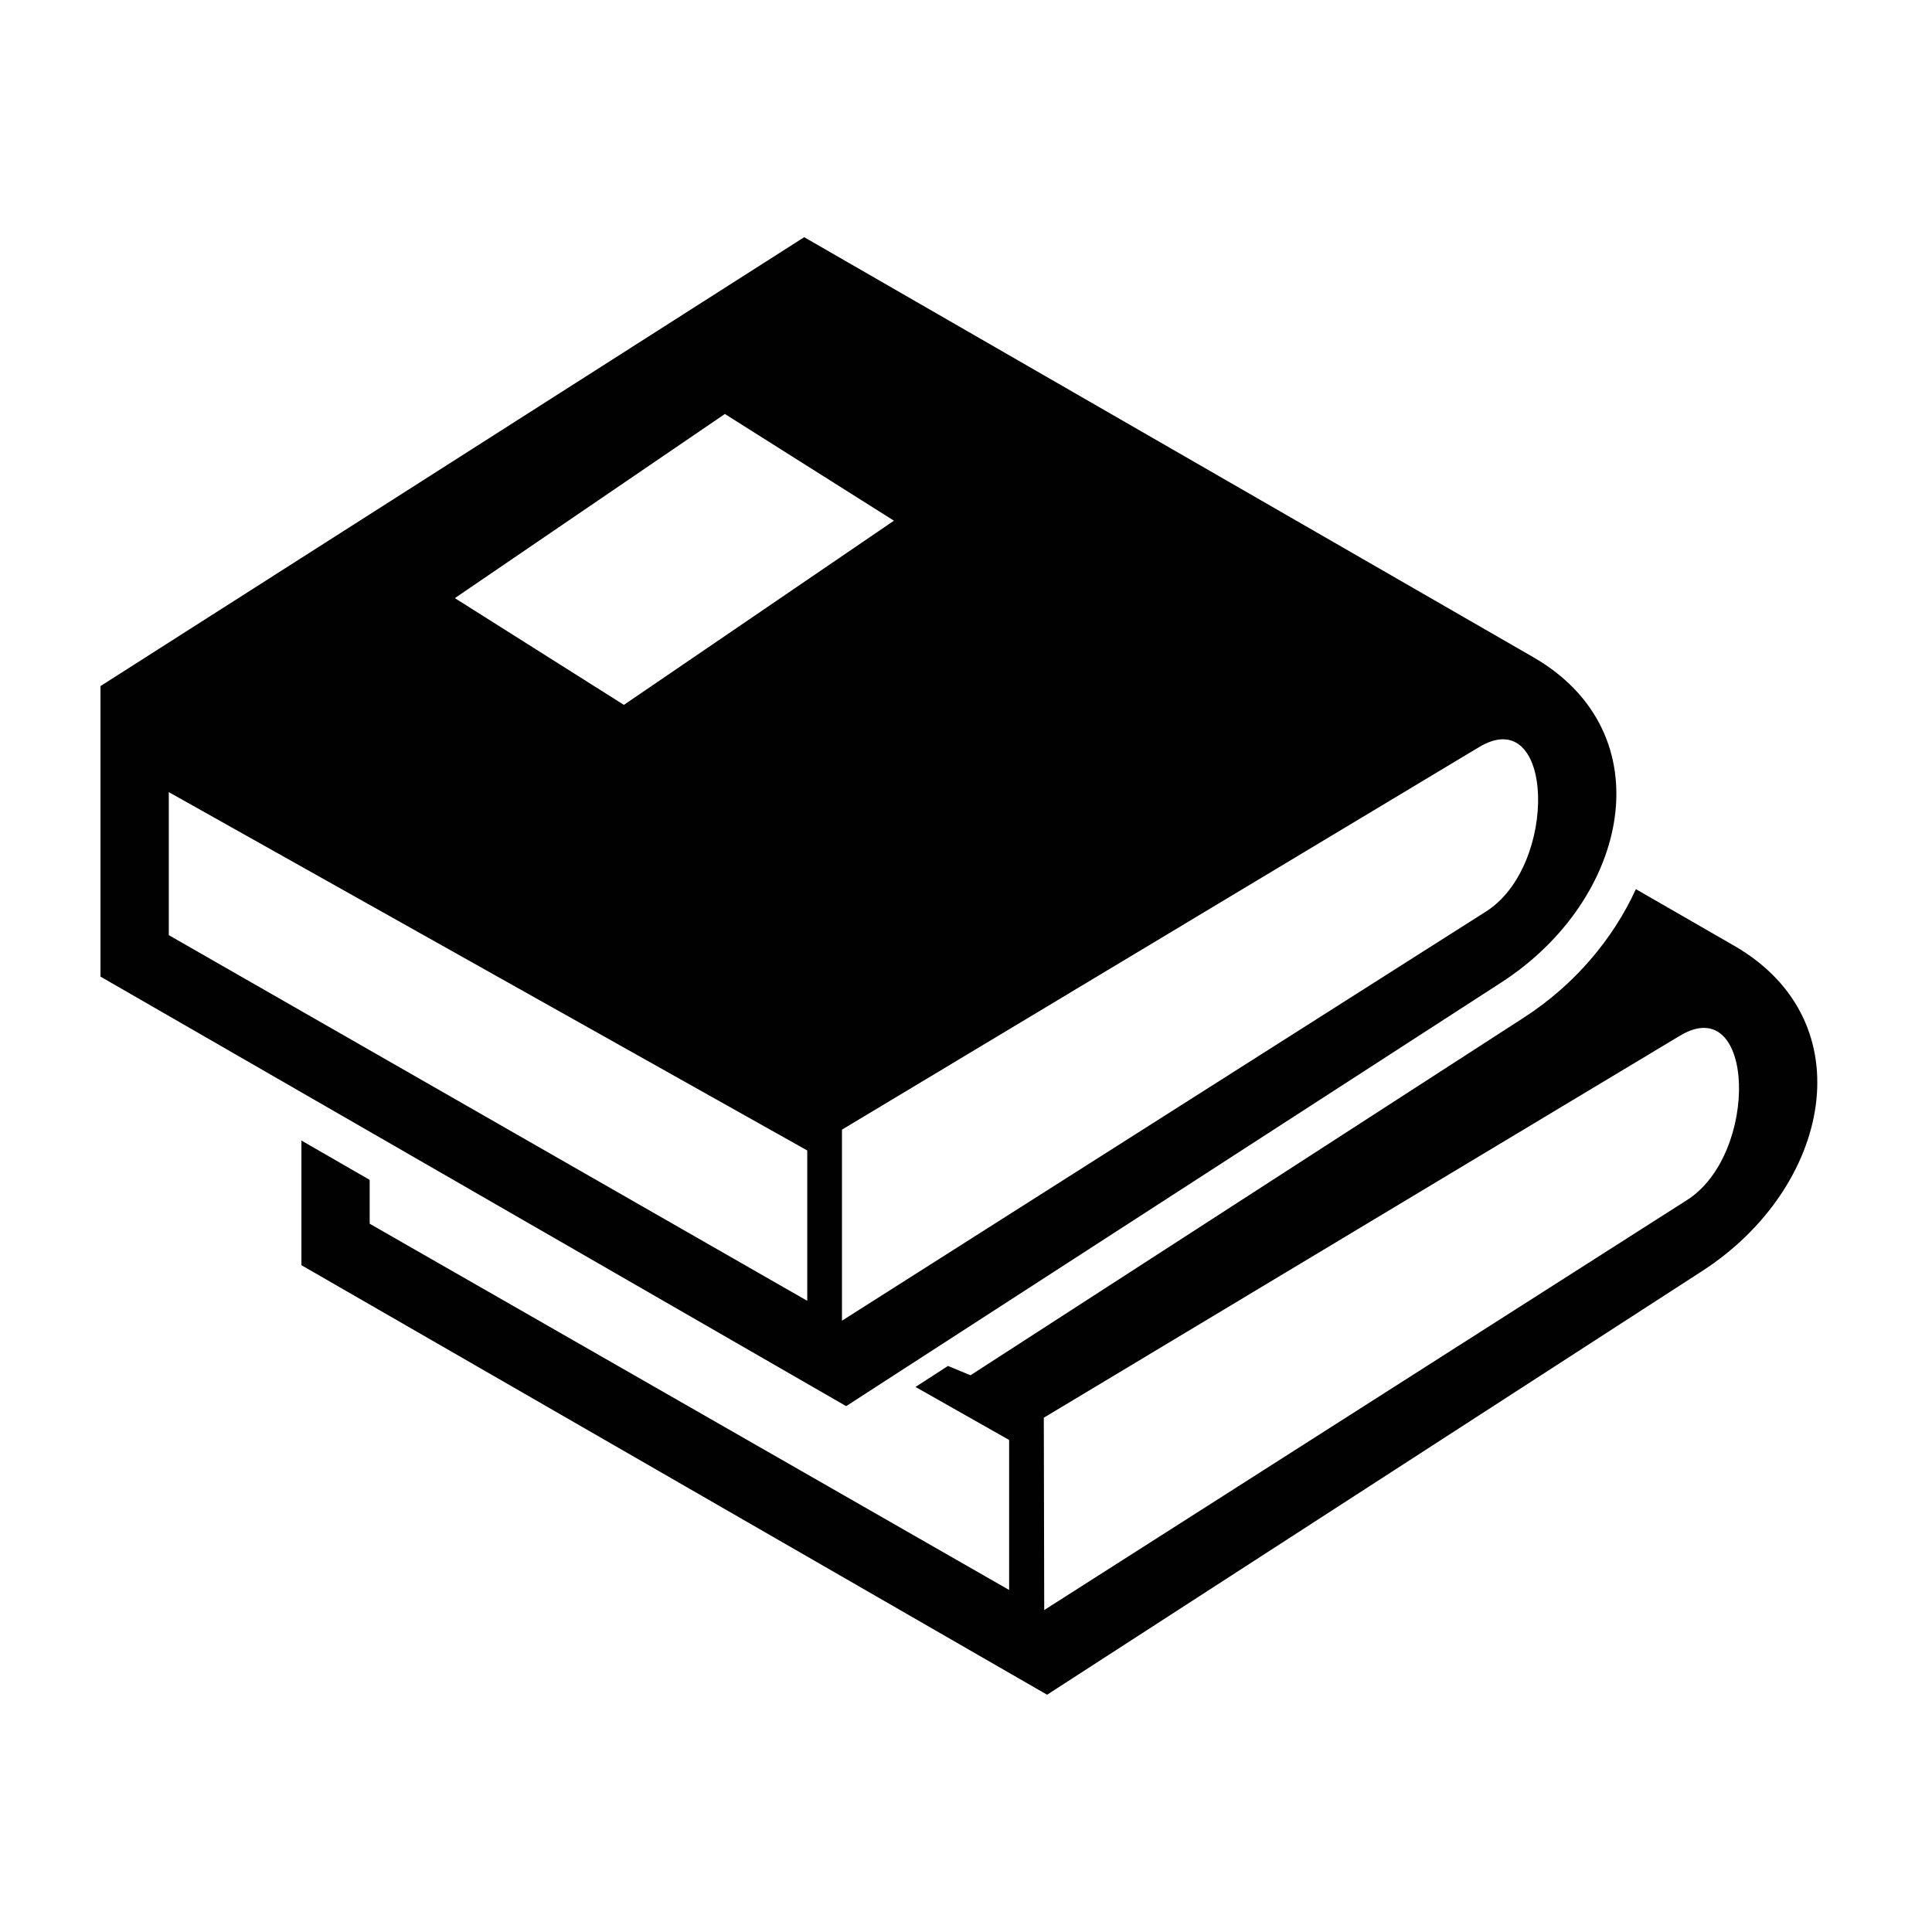 <?xml version="1.0" encoding="utf-8"?>
<!-- Generator: Adobe Illustrator 25.0.1, SVG Export Plug-In . SVG Version: 6.00 Build 0)  -->
<svg version="1.1" id="Layer_1" xmlns="http://www.w3.org/2000/svg" xmlns:xlink="http://www.w3.org/1999/xlink" x="0px" y="0px"
	 viewBox="0 0 512 512" style="enable-background:new 0 0 512 512;" xml:space="preserve">
<style type="text/css">
	.st0{fill-rule:evenodd;clip-rule:evenodd;fill:#010101;}
</style>
<g>
	<path class="st0" d="M79.88,302.25v33.04l197.61,113.83l173.63-112.3c33.95-21.96,43.39-66.06,8.43-86.2l-26.03-14.99
		c-6.06,13.31-16.42,25.48-29.63,34.01l-146.7,94.82l-5.97-2.47l-8.6,5.57l24.81,14.05v39.75L97.97,324.3v-11.62L79.88,302.25
		L79.88,302.25z M276.62,375.71l168.59-101.24c19.92-11.96,21.12,31.27,1.89,43.54L276.73,426.68L276.62,375.71L276.62,375.71z"/>
	<path class="st0" d="M213.12,62.86L26.63,181.82v76.99l197.61,113.83l173.63-112.29c33.95-21.96,43.39-66.06,8.43-86.21
		L213.12,62.86L213.12,62.86z M192.1,109.71l-71.56,48.8l44.8,28.29l71.56-48.81C236.89,137.99,192.1,109.71,192.1,109.71z
		 M213.93,304.89v39.84L44.73,247.82v-37.9L213.93,304.89L213.93,304.89z M223.13,350v-50.63l168.84-101.38
		c19.92-11.96,21.12,31.27,1.89,43.54L223.13,350L223.13,350z"/>
</g>
</svg>
